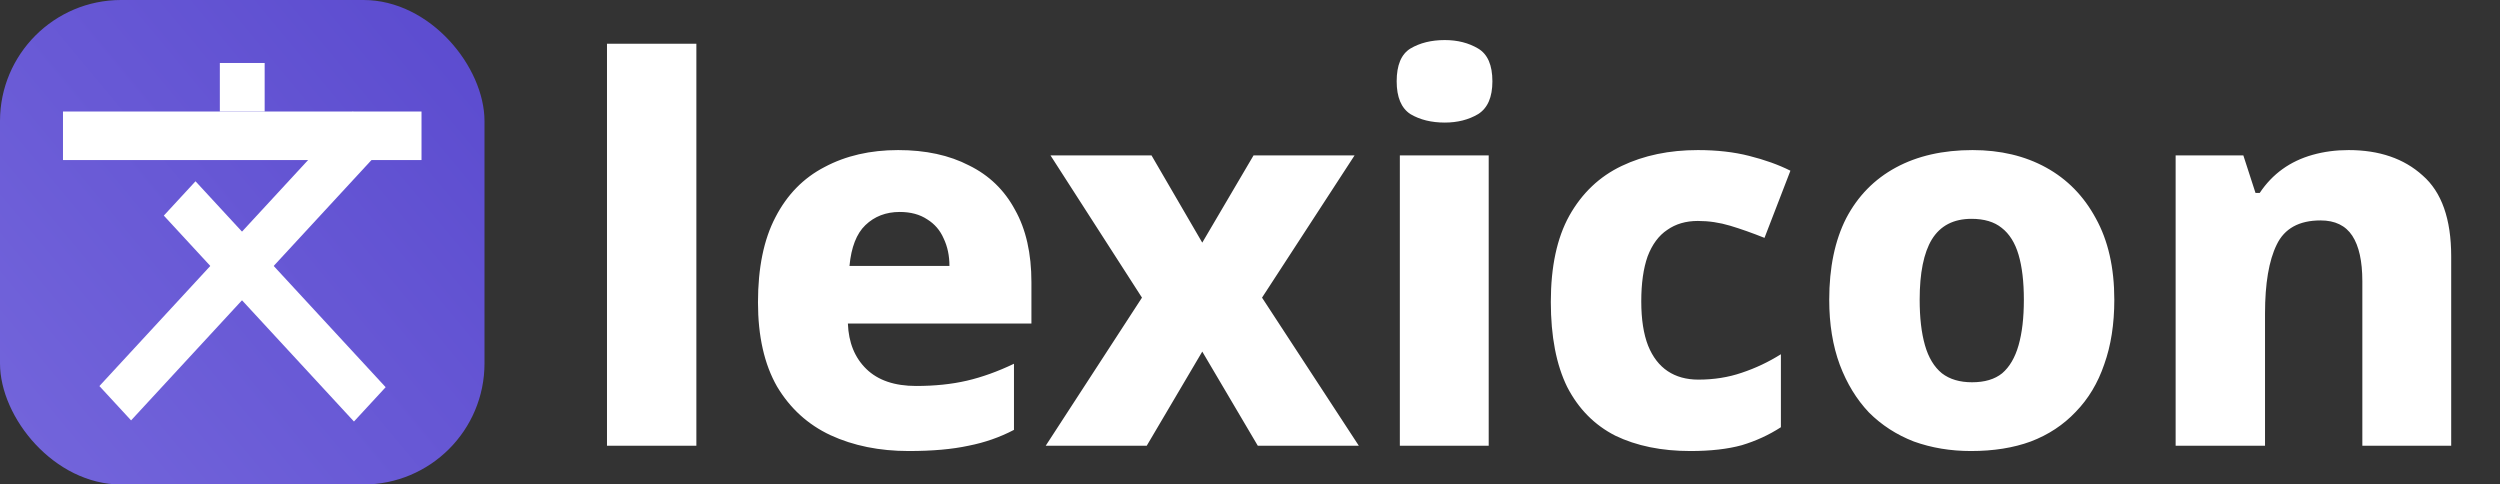 <svg width="516" height="100" viewBox="0 0 516 100" fill="none" xmlns="http://www.w3.org/2000/svg">
<rect x="0" y="0" width="516" height="100" fill="#333333" stroke="none"/>
<path d="M143.731 92H125.282V9.033H143.731V92ZM185.376 30.976C191.053 30.976 195.929 32.031 200.004 34.142C204.153 36.179 207.318 39.236 209.502 43.312C211.758 47.314 212.886 52.3 212.886 58.267V66.782H175.005C175.151 70.713 176.424 73.842 178.826 76.171C181.228 78.5 184.648 79.664 189.088 79.664C192.945 79.664 196.438 79.3 199.568 78.573C202.697 77.845 205.936 76.68 209.283 75.079V88.725C206.372 90.253 203.243 91.345 199.895 92C196.547 92.728 192.435 93.092 187.559 93.092C181.519 93.092 176.133 92 171.403 89.817C166.745 87.633 163.07 84.286 160.377 79.773C157.757 75.188 156.447 69.403 156.447 62.416C156.447 55.284 157.648 49.425 160.049 44.84C162.451 40.182 165.835 36.725 170.202 34.469C174.568 32.14 179.626 30.976 185.376 30.976ZM185.703 43.748C182.865 43.748 180.5 44.658 178.608 46.477C176.788 48.224 175.696 51.026 175.333 54.883H195.965C195.965 52.773 195.565 50.881 194.764 49.207C194.036 47.533 192.908 46.223 191.38 45.277C189.852 44.258 187.96 43.748 185.703 43.748ZM235.703 61.433L216.817 32.068H237.668L248.148 50.08L258.737 32.068H279.588L260.483 61.433L280.461 92H259.61L248.148 72.568L236.685 92H215.834L235.703 61.433ZM307.268 32.068V92H288.928V32.068H307.268ZM298.207 8.269C300.827 8.269 303.12 8.851 305.085 10.016C307.05 11.18 308.032 13.436 308.032 16.784C308.032 20.059 307.05 22.315 305.085 23.552C303.12 24.717 300.827 25.299 298.207 25.299C295.442 25.299 293.076 24.717 291.111 23.552C289.219 22.315 288.273 20.059 288.273 16.784C288.273 13.436 289.219 11.18 291.111 10.016C293.076 8.851 295.442 8.269 298.207 8.269ZM348.91 93.092C342.942 93.092 337.775 92.036 333.408 89.926C329.115 87.743 325.803 84.395 323.474 79.882C321.218 75.297 320.09 69.439 320.09 62.307C320.09 55.029 321.364 49.097 323.911 44.513C326.531 39.855 330.133 36.434 334.718 34.251C339.303 32.068 344.543 30.976 350.438 30.976C354.368 30.976 357.898 31.376 361.028 32.177C364.23 32.977 367.068 33.996 369.543 35.233L364.193 49.097C361.646 48.079 359.281 47.242 357.098 46.587C354.914 45.932 352.695 45.604 350.438 45.604C347.964 45.604 345.853 46.223 344.107 47.46C342.36 48.624 341.014 50.444 340.068 52.918C339.194 55.393 338.758 58.486 338.758 62.197C338.758 65.909 339.231 68.966 340.177 71.368C341.123 73.696 342.469 75.443 344.216 76.608C345.963 77.772 348.073 78.354 350.548 78.354C353.75 78.354 356.734 77.881 359.499 76.935C362.338 75.989 365.03 74.715 367.578 73.114V88.179C365.103 89.78 362.41 91.017 359.499 91.891C356.588 92.691 353.058 93.092 348.91 93.092ZM436.393 61.87C436.393 66.892 435.701 71.331 434.319 75.188C433.009 79.046 431.044 82.321 428.424 85.013C425.876 87.706 422.783 89.744 419.144 91.127C415.578 92.437 411.466 93.092 406.809 93.092C402.587 93.092 398.657 92.437 395.019 91.127C391.452 89.744 388.359 87.743 385.739 85.123C383.192 82.43 381.191 79.155 379.735 75.297C378.28 71.368 377.552 66.892 377.552 61.87C377.552 55.247 378.716 49.643 381.045 45.058C383.447 40.473 386.867 36.98 391.307 34.578C395.746 32.177 401.023 30.976 407.136 30.976C412.885 30.976 417.944 32.177 422.31 34.578C426.677 36.98 430.097 40.473 432.572 45.058C435.119 49.643 436.393 55.247 436.393 61.87ZM396.219 61.87C396.219 65.582 396.583 68.711 397.311 71.258C398.039 73.806 399.203 75.734 400.804 77.044C402.405 78.281 404.48 78.9 407.027 78.9C409.647 78.9 411.721 78.281 413.249 77.044C414.778 75.734 415.906 73.806 416.634 71.258C417.361 68.711 417.725 65.582 417.725 61.87C417.725 58.158 417.361 55.065 416.634 52.591C415.906 50.116 414.741 48.261 413.14 47.023C411.612 45.786 409.538 45.167 406.918 45.167C403.206 45.167 400.477 46.587 398.73 49.425C397.056 52.191 396.219 56.339 396.219 61.87ZM484.748 30.976C491.08 30.976 496.175 32.722 500.032 36.216C503.962 39.636 505.927 45.204 505.927 52.918V92H487.587V58.049C487.587 53.901 486.895 50.771 485.513 48.661C484.13 46.55 481.946 45.495 478.963 45.495C474.523 45.495 471.503 47.169 469.902 50.517C468.301 53.792 467.5 58.522 467.5 64.708V92H449.051V32.068H463.024L465.535 39.818H466.408C467.718 37.853 469.283 36.216 471.103 34.906C472.922 33.596 474.996 32.613 477.325 31.958C479.654 31.303 482.128 30.976 484.748 30.976Z" fill="white"/>
<rect width="100" height="100" rx="25" fill="url(#paint0_linear_316_180)"/>
<path d="M72.841 23.017L79.382 30.101L27.056 86.767L20.516 79.683L72.841 23.017Z" fill="white"/>
<path d="M33.812 44.5L40.353 37.417L79.598 79.917L73.057 87L33.812 44.5Z" fill="white"/>
<path d="M87 23.017V33.035H13L13 23.017H87Z" fill="white"/>
<path d="M45.375 13H54.625V23.017H45.375V13Z" fill="white"/>
<defs>
<linearGradient id="paint0_linear_316_180" x1="-46" y1="139.5" x2="153" y2="-26" gradientUnits="userSpaceOnUse">
<stop stop-color="#7F72E1"/>
<stop offset="1" stop-color="#503FC9"/>
</linearGradient>
</defs>
</svg>
